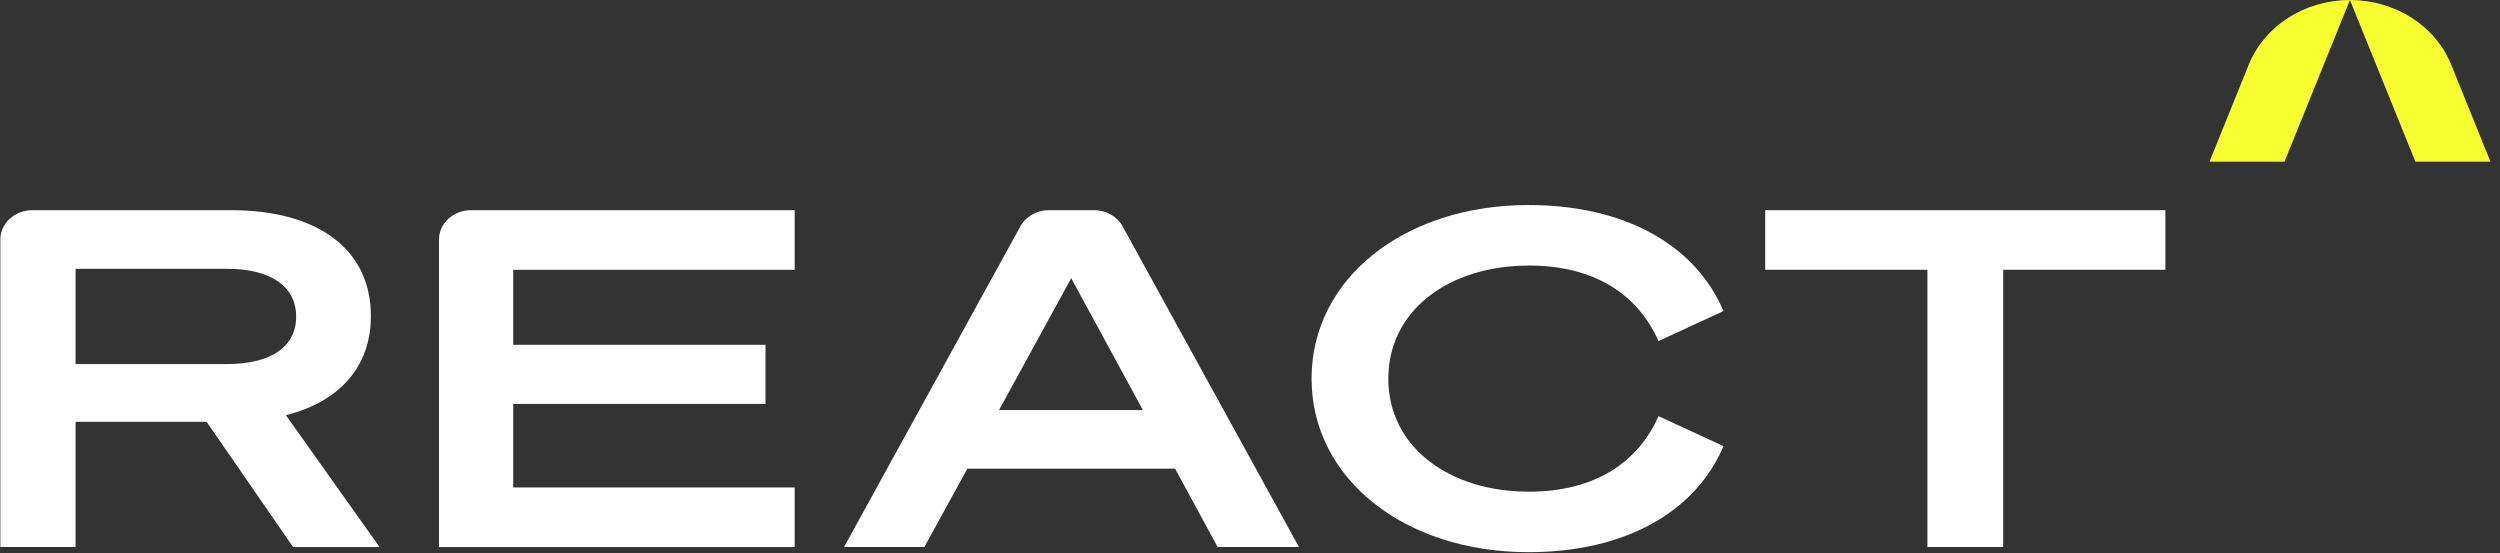 <svg width="217" height="48" viewBox="0 0 217 48" fill="none" xmlns="http://www.w3.org/2000/svg">
<rect x="0" y="0" width="217" height="48" fill="#333333" stroke="none"/>
<path d="M198.295 14.033H191.784L195.195 5.604C195.861 3.959 197.059 2.54 198.628 1.539C200.197 0.537 202.063 -5.99769e-05 203.974 5.02551e-09L198.295 14.033Z" fill="#F8FF31"/>
<path d="M209.658 14.033H216.17L212.758 5.604C212.092 3.959 210.893 2.54 209.323 1.538C207.753 0.536 205.887 -0 203.975 1.1814e-07L209.658 14.033Z" fill="#F8FF31"/>
<path d="M6.56 47.481H0.031V20.79C0.031 19.383 1.273 18.244 2.807 18.244H20.065C27.306 18.244 32.192 21.421 32.192 27.448C32.192 31.927 29.35 34.9 24.818 36.041L32.947 47.484H25.441L17.934 36.612H6.56V47.484V47.481ZM19.709 31.6C23.53 31.6 25.706 30.093 25.706 27.486C25.706 24.879 23.53 23.333 19.709 23.333H6.56V31.6H19.709Z" fill="white"/>
<path d="M68.978 18.244V23.416H44.547V29.931H66.446V35.062H44.547V42.311H68.978V47.483H38.106V20.79C38.106 19.383 39.348 18.244 40.882 18.244H68.978Z" fill="white"/>
<path d="M97.439 19.643L112.75 47.481H105.688L102 40.681H83.965L80.234 47.481H73.261L88.572 19.643C89.044 18.785 90.003 18.243 91.051 18.243H94.963C96.01 18.243 96.97 18.784 97.442 19.643H97.439ZM86.719 35.591H99.2L92.981 24.148L86.717 35.591H86.719Z" fill="white"/>
<path d="M132.677 17.796C141.029 17.796 147.157 21.258 149.6 27L143.959 29.605C142.137 25.492 138.318 23.049 132.721 23.049C125.747 23.049 120.505 26.959 120.505 32.863C120.505 38.768 125.747 42.678 132.721 42.678C138.317 42.678 142.137 40.234 143.959 36.121L149.6 38.726C147.157 44.469 141.027 47.928 132.677 47.928C121.883 47.928 113.844 41.535 113.844 32.862C113.844 24.188 121.885 17.796 132.677 17.796Z" fill="white"/>
<path d="M173.875 23.416V47.481H167.3V23.416H153.219V18.244H187.956V23.416H173.875Z" fill="white"/>
</svg>
